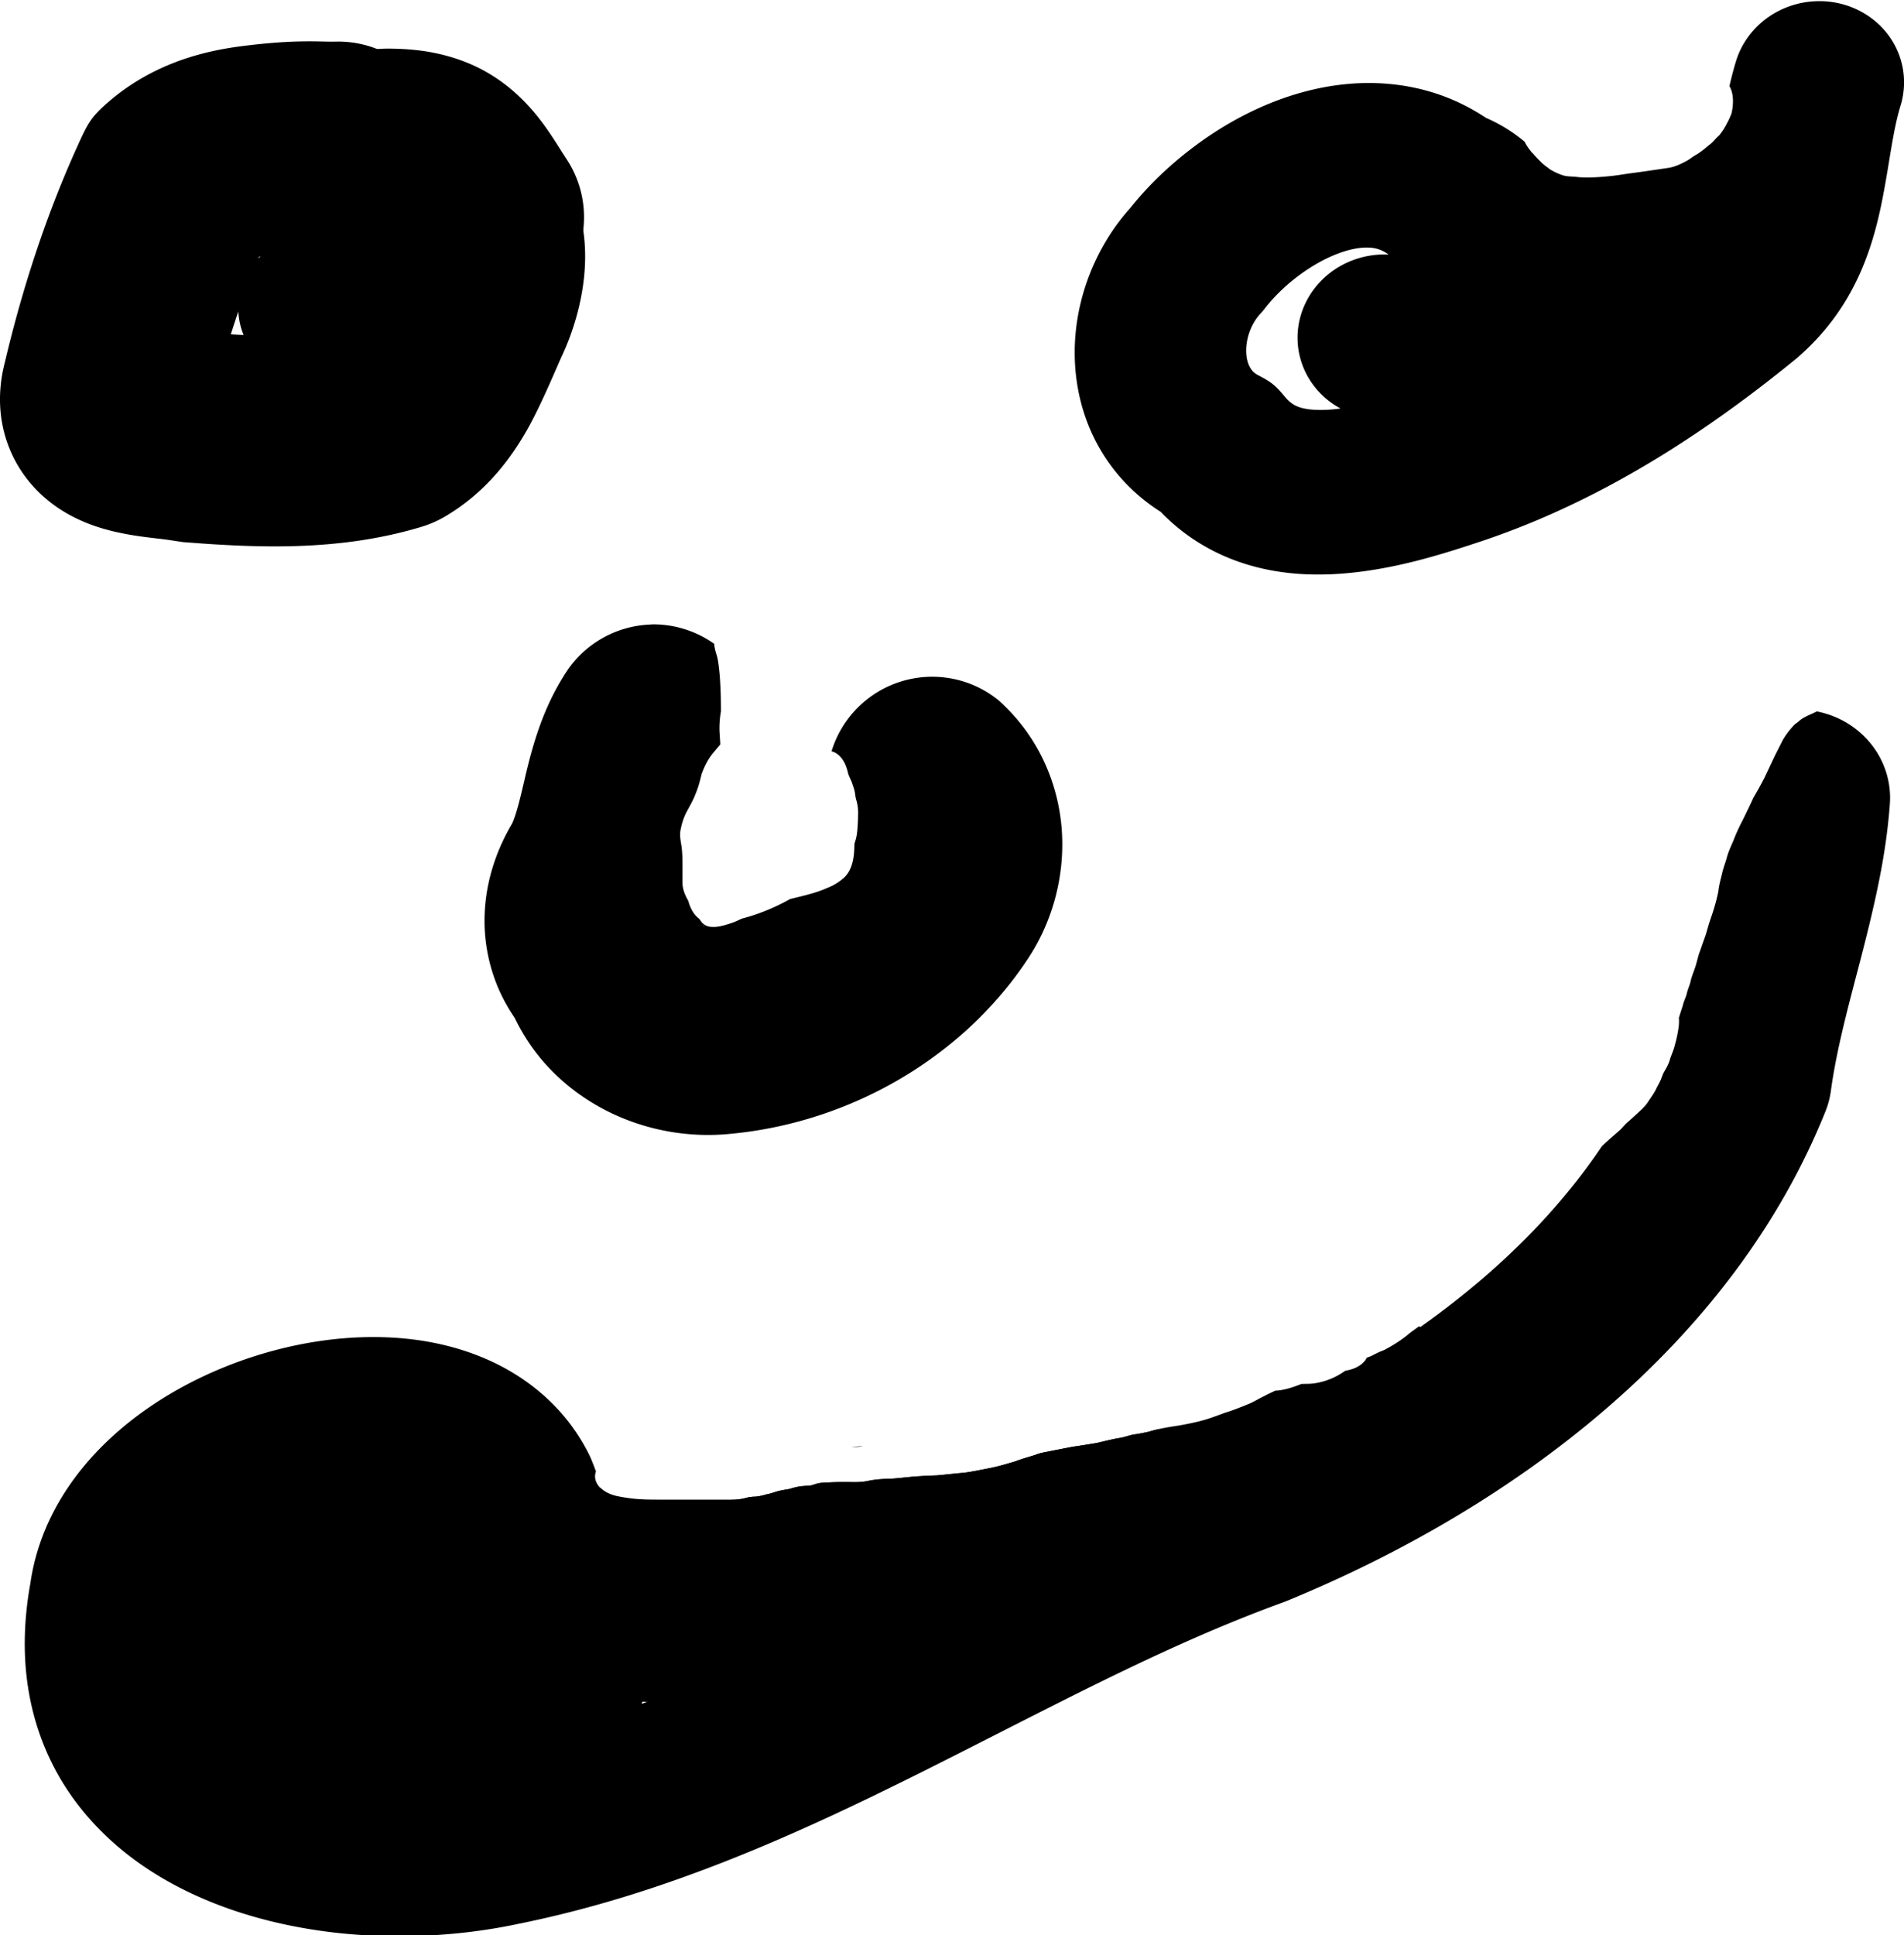 <?xml version="1.0" encoding="UTF-8" standalone="no"?>
<!-- Created with Inkscape (http://www.inkscape.org/) -->

<svg
   width="27.58"
   height="28.023"
   viewBox="0 0 27.58 28.023"
   version="1.1"
   id="svg5"
   inkscape:version="1.2 (dc2aeda, 2022-05-15)"
   sodipodi:docname="happy_wink.svg"
   xmlns:inkscape="http://www.inkscape.org/namespaces/inkscape"
   xmlns:sodipodi="http://sodipodi.sourceforge.net/DTD/sodipodi-0.dtd"
   xmlns="http://www.w3.org/2000/svg"
   xmlns:svg="http://www.w3.org/2000/svg">
  <sodipodi:namedview
     id="namedview7"
     pagecolor="#ffffff"
     bordercolor="#000000"
     borderopacity="0.25"
     inkscape:showpageshadow="2"
     inkscape:pageopacity="0.0"
     inkscape:pagecheckerboard="0"
     inkscape:deskcolor="#d1d1d1"
     inkscape:document-units="px"
     showgrid="false"
     inkscape:zoom="4.9166667"
     inkscape:cx="43.220339"
     inkscape:cy="47.389831"
     inkscape:window-width="1440"
     inkscape:window-height="872"
     inkscape:window-x="0"
     inkscape:window-y="28"
     inkscape:window-maximized="0"
     inkscape:current-layer="layer1" />
  <defs
     id="defs2">
    <inkscape:path-effect
       effect="bspline"
       id="path-effect726"
       is_visible="true"
       lpeversion="1"
       weight="33.333"
       steps="2"
       helper_size="0"
       apply_no_weight="true"
       apply_with_weight="true"
       only_selected="false" />
    <inkscape:path-effect
       effect="powerstroke"
       id="path-effect720"
       is_visible="true"
       lpeversion="1"
       offset_points="0.5,1.033"
       not_jump="true"
       sort_points="true"
       interpolator_type="CentripetalCatmullRom"
       interpolator_beta="0.75"
       start_linecap_type="round"
       linejoin_type="spiro"
       miter_limit="4"
       scale_width="1"
       end_linecap_type="round" />
    <inkscape:path-effect
       effect="simplify"
       id="path-effect718"
       is_visible="true"
       lpeversion="1"
       steps="1"
       threshold="0.005"
       smooth_angles="0"
       helper_size="0"
       simplify_individual_paths="false"
       simplify_just_coalesce="false"
       step="1" />
    <inkscape:path-effect
       effect="powerstroke"
       id="path-effect699"
       is_visible="true"
       lpeversion="1"
       offset_points="0.281,1.525"
       not_jump="true"
       sort_points="true"
       interpolator_type="CentripetalCatmullRom"
       interpolator_beta="0.75"
       start_linecap_type="round"
       linejoin_type="spiro"
       miter_limit="4"
       scale_width="1"
       end_linecap_type="round" />
    <inkscape:path-effect
       effect="simplify"
       id="path-effect697"
       is_visible="true"
       lpeversion="1"
       steps="1"
       threshold="0.005"
       smooth_angles="0"
       helper_size="0"
       simplify_individual_paths="false"
       simplify_just_coalesce="false"
       step="1" />
    <inkscape:path-effect
       effect="powerstroke"
       id="path-effect692"
       is_visible="true"
       lpeversion="1"
       offset_points="0.197,1.525"
       not_jump="true"
       sort_points="true"
       interpolator_type="CentripetalCatmullRom"
       interpolator_beta="0.75"
       start_linecap_type="round"
       linejoin_type="spiro"
       miter_limit="4"
       scale_width="1"
       end_linecap_type="round" />
    <inkscape:path-effect
       effect="simplify"
       id="path-effect690"
       is_visible="true"
       lpeversion="1"
       steps="1"
       threshold="0.005"
       smooth_angles="0"
       helper_size="0"
       simplify_individual_paths="false"
       simplify_just_coalesce="false"
       step="1" />
    <inkscape:path-effect
       effect="powerstroke"
       id="path-effect671"
       is_visible="true"
       lpeversion="1"
       offset_points="0.231,1.525"
       not_jump="true"
       sort_points="true"
       interpolator_type="CentripetalCatmullRom"
       interpolator_beta="0.75"
       start_linecap_type="round"
       linejoin_type="spiro"
       miter_limit="4"
       scale_width="1"
       end_linecap_type="round" />
    <inkscape:path-effect
       effect="simplify"
       id="path-effect669"
       is_visible="true"
       lpeversion="1"
       steps="1"
       threshold="0.005"
       smooth_angles="0"
       helper_size="0"
       simplify_individual_paths="false"
       simplify_just_coalesce="false"
       step="1" />
    <inkscape:path-effect
       effect="powerstroke"
       id="path-effect657"
       is_visible="true"
       lpeversion="1"
       offset_points="0.721,1.525"
       not_jump="true"
       sort_points="true"
       interpolator_type="CentripetalCatmullRom"
       interpolator_beta="0.75"
       start_linecap_type="round"
       linejoin_type="spiro"
       miter_limit="4"
       scale_width="1"
       end_linecap_type="round" />
    <inkscape:path-effect
       effect="simplify"
       id="path-effect655"
       is_visible="true"
       lpeversion="1"
       steps="1"
       threshold="0.005"
       smooth_angles="0"
       helper_size="0"
       simplify_individual_paths="false"
       simplify_just_coalesce="false"
       step="1" />
  </defs>
  <g
     inkscape:label="Layer 1"
     inkscape:groupmode="layer"
     id="layer1"
     transform="translate(-10.556,-11.703)">
    <path
       id="path-1-8"
       style="fill:#000000;fill-opacity:0.997;fill-rule:nonzero;stroke:none"
       d="m 19.991,20.747 a 1.525,1.525 0 0 0 -1.236,0.693 c -0.126,0.194 -0.271,0.459 -0.398,0.826 -0.079,0.228 -0.137,0.447 -0.191,0.676 -0.007,0.031 -0.014,0.061 -0.021,0.092 -0.03,0.125 -0.062,0.265 -0.096,0.381 -0.025,0.088 -0.049,0.156 -0.072,0.209 -0.201,0.339 -0.39,0.804 -0.402,1.359 -0.006,0.276 0.034,0.575 0.139,0.875 0.071,0.205 0.171,0.4 0.297,0.584 0.125,0.259 0.284,0.494 0.473,0.699 0.239,0.26 0.517,0.466 0.812,0.623 0.574,0.304 1.233,0.426 1.873,0.355 0.854,-0.084 1.672,-0.358 2.383,-0.768 0.767,-0.442 1.411,-1.04 1.879,-1.742 0.403,-0.598 0.546,-1.275 0.506,-1.873 -0.025,-0.369 -0.119,-0.709 -0.258,-1.006 -0.183,-0.393 -0.431,-0.682 -0.66,-0.887 a 1.525,1.525 0 0 0 -2.418,0.74 c 0.099,0.024 0.197,0.123 0.238,0.311 0.003,0.014 0.003,0.007 0.006,0.02 0.013,0.039 0.036,0.079 0.051,0.119 0.018,0.056 0.041,0.111 0.047,0.17 0.004,0.034 0.01,0.067 0.021,0.1 0.019,0.072 0.025,0.143 0.021,0.217 -5e-4,0.05 -0.003,0.099 -0.006,0.148 -0.004,0.059 -0.009,0.118 -0.023,0.176 -0.014,0.054 -0.026,0.08 -0.023,0.092 -0.002,0.062 -0.004,0.124 -0.014,0.186 -0.018,0.112 -0.055,0.216 -0.141,0.295 -0.071,0.061 -0.148,0.11 -0.236,0.143 -0.087,0.039 -0.177,0.069 -0.27,0.094 -0.09,0.025 -0.181,0.046 -0.271,0.068 -0.22,0.124 -0.457,0.221 -0.703,0.285 -0.051,0.025 -0.102,0.049 -0.156,0.066 -0.107,0.036 -0.293,0.093 -0.393,0.012 -0.005,-0.004 -0.011,-0.009 -0.016,-0.014 -0.001,-5.58e-4 -0.005,-0.001 -0.006,-0.002 l -0.008,-0.014 c -0.012,-0.014 -0.022,-0.03 -0.033,-0.045 l -0.002,-0.002 c -0.063,-0.047 -0.12,-0.126 -0.154,-0.246 -0.001,-0.004 -0.005,-0.009 -0.004,-0.014 -0.045,-0.078 -0.08,-0.158 -0.084,-0.25 -8e-6,-0.044 4.7e-5,-0.087 0,-0.131 -5.9e-5,-0.044 3.23e-4,-0.087 0,-0.131 -3e-4,-0.044 -5.06e-4,-0.087 -0.002,-0.131 -0.002,-0.044 -0.005,-0.089 -0.01,-0.133 -0.012,-0.08 -0.031,-0.159 -0.018,-0.24 0.017,-0.092 0.043,-0.18 0.086,-0.264 0.044,-0.085 0.095,-0.167 0.129,-0.258 0.04,-0.094 0.068,-0.191 0.09,-0.291 0.04,-0.112 0.092,-0.218 0.168,-0.311 0.035,-0.042 0.07,-0.084 0.105,-0.125 -0.004,-0.062 -0.008,-0.125 -0.012,-0.188 -0.003,-0.098 0.004,-0.195 0.021,-0.291 -6e-4,-0.09 -0.001,-0.18 -0.004,-0.27 -0.004,-0.105 -0.009,-0.21 -0.02,-0.314 -0.009,-0.081 -0.016,-0.163 -0.041,-0.24 -0.018,-0.056 -0.029,-0.107 -0.033,-0.154 a 1.525,1.525 0 0 0 -0.91,-0.281 z m 0.742,4.338 c 0.01,0.013 0.022,0.027 0.029,0.047 z"
       inkscape:export-filename="happy_wink_2.svg"
       inkscape:export-xdpi="96"
       inkscape:export-ydpi="96" />
    <g
       id="g765"
       transform="matrix(0.869,0,0,0.837,1.788,5.462)">
      <path
         id="path-1-4"
         style="fill:#000000;fill-opacity:0.997;fill-rule:nonzero;stroke:none"
         d="m 40.374,19.765 c -0.019,0.01 -0.039,0.019 -0.058,0.03 -0.058,0.026 -0.116,0.053 -0.171,0.086 -0.048,0.026 -0.083,0.074 -0.13,0.1 -0.04,0.04 -0.08,0.09 -0.117,0.138 -0.042,0.058 -0.082,0.118 -0.112,0.184 -0.045,0.094 -0.092,0.186 -0.135,0.28 -0.05,0.111 -0.1,0.221 -0.151,0.332 -0.058,0.118 -0.12,0.232 -0.184,0.346 -0.059,0.134 -0.121,0.267 -0.184,0.399 -0.055,0.11 -0.106,0.223 -0.148,0.339 -0.043,0.103 -0.089,0.204 -0.115,0.313 -0.024,0.085 -0.055,0.168 -0.074,0.254 -0.024,0.105 -0.053,0.208 -0.063,0.315 -0.029,0.147 -0.068,0.29 -0.115,0.432 -0.035,0.1 -0.062,0.201 -0.09,0.304 -0.034,0.099 -0.067,0.197 -0.101,0.297 -0.034,0.092 -0.05,0.189 -0.081,0.283 -0.029,0.087 -0.064,0.173 -0.081,0.264 -0.029,0.097 -0.044,0.117 -0.063,0.21 -0.025,0.073 -0.047,0.117 -0.063,0.189 -0.021,0.068 -0.043,0.137 -0.063,0.205 0.003,0.048 0.003,0.101 -0.004,0.159 -0.014,0.105 -0.035,0.209 -0.063,0.311 -0.018,0.083 -0.053,0.158 -0.079,0.238 -0.019,0.082 -0.06,0.157 -0.101,0.229 -0.022,0.04 -0.035,0.086 -0.052,0.128 -0.022,0.059 -0.055,0.111 -0.081,0.168 -0.032,0.071 -0.079,0.136 -0.121,0.201 -0.048,0.085 -0.114,0.147 -0.182,0.212 -0.052,0.049 -0.104,0.099 -0.157,0.147 -0.046,0.039 -0.085,0.087 -0.126,0.133 -0.068,0.066 -0.139,0.126 -0.207,0.191 -0.037,0.034 -0.074,0.069 -0.11,0.105 -0.527,0.813 -1.195,1.585 -2.005,2.304 -1.247,1.108 -2.769,2.041 -4.419,2.748 -2.228,0.845 -4.305,2.024 -6.298,3.058 -2.02,1.048 -3.923,1.933 -5.958,2.36 -0.007,0.002 -0.015,0.003 -0.022,0.005 -0.577,0.13 -1.224,0.175 -1.85,0.124 -0.168,-0.014 -0.329,-0.034 -0.485,-0.061 0.319,-0.014 0.664,-0.04 1.005,-0.091 0.314,-0.047 0.663,-0.12 1.016,-0.24 0.328,-0.111 0.682,-0.27 1.023,-0.504 0.022,-0.015 0.044,-0.031 0.065,-0.047 0.281,-0.202 0.574,-0.473 0.827,-0.838 0.237,-0.341 0.427,-0.747 0.544,-1.221 0.024,-0.098 0.038,-0.196 0.043,-0.297 0.02,-0.454 -0.028,-0.914 -0.151,-1.359 -0.11,-0.092 -0.141,-0.213 -0.103,-0.313 -0.037,-0.099 -0.07,-0.199 -0.117,-0.297 -0.281,-0.583 -0.71,-1.056 -1.25,-1.399 -0.496,-0.315 -1.052,-0.498 -1.616,-0.579 -0.534,-0.076 -1.089,-0.064 -1.638,0.021 -1.014,0.157 -2.106,0.582 -3.009,1.279 -0.432,0.334 -0.842,0.747 -1.166,1.244 -0.31,0.475 -0.546,1.038 -0.632,1.665 -0.103,0.591 -0.124,1.171 -0.049,1.73 0.075,0.562 0.245,1.089 0.503,1.569 0.254,0.471 0.585,0.877 0.964,1.221 0.372,0.337 0.787,0.608 1.225,0.826 0.853,0.425 1.813,0.654 2.756,0.731 0.925,0.075 1.877,0.008 2.758,-0.189 2.462,-0.519 4.669,-1.567 6.725,-2.634 2.143,-1.112 3.984,-2.162 6.003,-2.925 0.02,-0.007 0.039,-0.015 0.058,-0.023 1.92,-0.819 3.744,-1.922 5.277,-3.285 1.667,-1.481 2.943,-3.223 3.702,-5.185 0.044,-0.113 0.074,-0.232 0.09,-0.353 0.097,-0.743 0.311,-1.541 0.492,-2.265 0.279,-1.115 0.434,-1.885 0.492,-2.708 A 1.525,1.525 0 0 0 40.374,19.765 Z M 16.272,33.645 c 0.124,-0.002 0.237,0.004 0.337,0.019 0.211,0.03 0.341,0.087 0.414,0.133 0.069,0.044 0.106,0.09 0.135,0.149 0.028,0.057 0.064,0.162 0.072,0.339 -0.016,0.038 -0.033,0.065 -0.045,0.082 -0.026,0.037 -0.056,0.068 -0.101,0.1 -0.004,0.003 -0.007,0.007 -0.011,0.009 -0.061,0.042 -0.15,0.085 -0.276,0.128 -0.137,0.047 -0.303,0.086 -0.492,0.114 -0.442,0.067 -0.954,0.073 -1.409,0.07 -0.508,-0.004 -0.794,-0.011 -1.05,-0.014 0.103,-0.138 0.235,-0.28 0.414,-0.418 0.458,-0.353 1.055,-0.591 1.609,-0.677 0.145,-0.022 0.281,-0.033 0.405,-0.035 z" />
      <g
         id="g757"
         transform="translate(-0.407,-0.61)">
        <path
           d="m 16.686,39.149 c 0.143,-0.01 0.262,-0.017 0.598,-0.034 0.174,-0.009 0.647,-0.03 1.065,-0.076 0.901,-0.099 1.532,-0.298 2.044,-0.546 a 1.525,1.525 90 0 0 -1.328,-2.747 c -0.175,0.084 -0.465,0.196 -1.048,0.26 -0.31,0.034 -0.68,0.052 -0.887,0.062 -0.281,0.014 -0.547,0.03 -0.662,0.038 a 1.525,1.525 90 0 0 0.219,3.043 z"
           id="path-1-1"
           inkscape:path-effect="#path-effect690;#path-effect692"
           inkscape:original-d="m 16.576271,37.627119 c 1.046878,-0.06946 2.23727,-0.05084 3.152543,-0.508475"
           style="fill:#000000;fill-opacity:0.997;fill-rule:nonzero;stroke:none" />
        <path
           d="m 17.036,33.63 c 0.05,0.016 0.068,0.032 0.039,0.011 -0.004,-0.003 -0.009,-0.007 -0.016,-0.012 -0.045,-0.035 -0.08,-0.065 -0.225,-0.195 -0.09,-0.081 -0.29,-0.262 -0.521,-0.418 -0.223,-0.151 -0.531,-0.32 -0.924,-0.412 -0.009,-0.002 -0.019,-0.004 -0.028,-0.006 -0.224,-0.048 -0.409,-0.054 -0.514,-0.054 a 1.525,1.525 90 0 0 0.001,3.051 c -0.026,1.1e-5 -0.072,-0.002 -0.129,-0.014 -0.009,-0.002 -0.019,-0.004 -0.028,-0.006 -0.069,-0.016 -0.107,-0.043 -0.089,-0.031 0.034,0.023 0.085,0.066 0.196,0.164 0.133,0.119 0.247,0.223 0.393,0.335 0.025,0.019 0.05,0.038 0.075,0.057 0.336,0.247 0.627,0.37 0.85,0.441 a 1.525,1.525 90 0 0 0.919,-2.909 z"
           id="path-1-71"
           inkscape:path-effect="#path-effect697;#path-effect699"
           inkscape:original-d="M 16.576271,35.084746 C 15.930353,34.8855 15.563324,34.067797 14.847458,34.067797"
           style="fill:#000000;fill-opacity:0.997;fill-rule:nonzero;stroke:none" />
        <path
           id="path-1-87"
           style="fill:#000000;fill-opacity:0.997;fill-rule:nonzero;stroke:none"
           d="m 29.818,32.791 c -0.058,0.013 -0.114,0.029 -0.171,0.047 -0.084,0.02 -0.169,0.037 -0.254,0.049 -0.086,0.017 -0.167,0.052 -0.254,0.063 -0.12,0.022 -0.237,0.054 -0.355,0.082 -0.132,0.023 -0.263,0.046 -0.396,0.065 -0.131,0.025 -0.262,0.053 -0.393,0.079 -0.082,0.018 -0.163,0.029 -0.24,0.063 -0.109,0.037 -0.222,0.066 -0.328,0.11 -0.143,0.044 -0.285,0.089 -0.432,0.119 -0.148,0.029 -0.295,0.064 -0.445,0.082 -0.146,0.012 -0.29,0.031 -0.436,0.044 -0.127,0.004 -0.255,0.011 -0.382,0.021 -0.129,0.011 -0.256,0.028 -0.384,0.037 -0.064,0.001 -0.129,0.004 -0.193,0.009 -0.07,0.007 -0.139,0.016 -0.207,0.033 -0.093,0.017 -0.186,0.019 -0.281,0.016 -0.061,6.7e-5 -0.123,-4.66e-4 -0.184,0 -0.054,4.79e-4 -0.108,0.003 -0.162,0.005 -0.055,0.002 -0.11,0.004 -0.164,0.012 -0.068,0.01 -0.129,0.049 -0.2,0.047 -0.044,0.002 -0.089,0.005 -0.133,0.012 -0.057,0.009 -0.112,0.025 -0.166,0.042 -0.063,0.013 -0.125,0.021 -0.187,0.037 -0.066,0.019 -0.132,0.046 -0.2,0.058 -0.073,0.022 -0.144,0.04 -0.22,0.04 -0.043,0.004 -0.087,0.01 -0.128,0.023 -0.078,0.02 -0.156,0.029 -0.236,0.028 -0.136,0.072 -0.274,0.141 -0.42,0.205 -0.254,0.112 -0.458,0.176 -0.629,0.21 -0.116,0.023 -0.213,0.031 -0.297,0.03 -0.057,-2.17e-4 -0.113,-0.003 -0.169,-0.012 -0.136,-0.021 -0.272,-0.023 -0.409,-0.007 -0.53,0.063 -0.993,0.236 -1.355,0.392 -0.379,0.164 -0.681,0.32 -0.915,0.423 -0.273,0.119 -0.423,0.158 -0.519,0.17 -0.052,0.007 -0.085,0.005 -0.108,0.002 -0.032,-0.004 -0.065,-0.013 -0.101,-0.028 a 1.526,1.526 0 0 0 -1.155,2.825 c 0.235,0.096 0.541,0.191 0.908,0.233 0.277,0.032 0.562,0.03 0.859,-0.009 0.495,-0.066 0.94,-0.224 1.34,-0.399 0.352,-0.154 0.657,-0.312 0.901,-0.418 0.162,-0.07 0.282,-0.111 0.375,-0.135 0.114,0.01 0.227,0.014 0.337,0.014 0.296,0.001 0.596,-0.028 0.901,-0.089 0.443,-0.087 0.865,-0.233 1.272,-0.413 0.709,-0.314 1.409,-0.758 1.908,-1.037 0.005,-0.003 0.009,-0.004 0.013,-0.007 0.16,-0.092 0.356,-0.172 0.607,-0.25 0.27,-0.084 0.56,-0.154 0.89,-0.238 0.377,-0.096 0.743,-0.194 1.115,-0.334 0.526,-0.198 0.923,-0.427 1.243,-0.663 a 1.525,1.525 0 0 0 0.539,-1.69 z m -4.927,0.294 c -0.061,0.005 -0.121,0.011 -0.182,0.016 -0.008,6.77e-4 -0.016,0.002 -0.025,0.002 0.054,2.68e-4 0.107,0.001 0.16,-0.009 0.016,-0.004 0.032,-0.006 0.047,-0.009 z" />
        <path
           id="path-1-877"
           style="fill:#000000;fill-opacity:0.997;fill-rule:nonzero;stroke:none"
           d="m 34.153,31.012 c -0.056,0.042 -0.112,0.083 -0.166,0.126 -0.07,0.063 -0.143,0.116 -0.22,0.168 -0.065,0.042 -0.132,0.082 -0.2,0.119 -0.071,0.027 -0.138,0.062 -0.205,0.098 -0.026,0.013 -0.054,0.022 -0.081,0.033 -0.048,0.098 -0.156,0.186 -0.337,0.222 -0.031,0.006 0.009,-0.005 -0.013,0 0.014,-0.011 -0.107,0.07 -0.101,0.065 -0.073,0.047 -0.15,0.081 -0.231,0.11 -0.102,0.033 -0.209,0.057 -0.317,0.056 -0.031,1.49e-4 -0.062,0.002 -0.092,0.002 -0.006,0.003 -0.012,0.005 -0.018,0.007 -0.106,0.043 -0.215,0.082 -0.328,0.1 -0.032,0.005 -0.061,0.008 -0.09,0.009 -0.061,0.031 -0.123,0.058 -0.182,0.093 -0.095,0.045 -0.183,0.107 -0.281,0.145 -0.121,0.051 -0.243,0.103 -0.369,0.142 -0.106,0.04 -0.211,0.082 -0.319,0.117 -0.151,0.046 -0.306,0.079 -0.461,0.107 -0.167,0.026 -0.333,0.054 -0.494,0.105 -0.084,0.02 -0.169,0.037 -0.254,0.049 -0.086,0.017 -0.167,0.052 -0.254,0.063 -0.12,0.022 -0.237,0.054 -0.355,0.082 -0.132,0.023 -0.263,0.046 -0.396,0.065 -0.131,0.025 -0.262,0.053 -0.393,0.079 -0.082,0.018 -0.163,0.029 -0.24,0.063 -0.109,0.037 -0.222,0.066 -0.328,0.11 -0.143,0.044 -0.285,0.089 -0.432,0.119 -0.148,0.029 -0.295,0.064 -0.445,0.082 -0.146,0.012 -0.29,0.031 -0.436,0.044 -0.127,0.004 -0.255,0.011 -0.382,0.021 -0.129,0.011 -0.256,0.028 -0.384,0.037 -0.064,0.001 -0.129,0.004 -0.193,0.009 -0.07,0.007 -0.139,0.016 -0.207,0.033 -0.093,0.017 -0.186,0.019 -0.281,0.016 -0.061,6.7e-5 -0.123,-4.66e-4 -0.184,0 -0.054,4.79e-4 -0.108,0.003 -0.162,0.005 -0.055,0.002 -0.11,0.004 -0.164,0.012 -0.068,0.01 -0.129,0.049 -0.2,0.047 -0.044,0.002 -0.089,0.005 -0.133,0.012 -0.057,0.009 -0.112,0.025 -0.166,0.042 -0.063,0.013 -0.125,0.021 -0.187,0.037 -0.066,0.019 -0.132,0.046 -0.2,0.058 -0.073,0.022 -0.144,0.04 -0.22,0.04 -0.043,0.004 -0.087,0.01 -0.128,0.023 -0.089,0.023 -0.178,0.034 -0.27,0.028 h -0.218 -0.29 c -0.074,-10e-7 -0.148,9e-6 -0.223,0 -0.084,-1.1e-5 -0.17,4.1e-5 -0.254,0 -0.072,-3.9e-5 -0.144,4.2e-4 -0.216,0 -0.061,-3.58e-4 -0.121,-4.9e-4 -0.182,-0.002 -0.07,-0.003 -0.139,-0.006 -0.209,-0.014 -0.092,-0.01 -0.184,-0.025 -0.274,-0.044 -0.127,-0.028 -0.218,-0.081 -0.279,-0.142 -0.202,-0.014 -0.385,-0.028 -0.528,-0.042 a 1.526,1.526 0 0 0 -0.299,3.037 c 0.942,0.093 3.103,0.252 5.666,-0.268 1.108,-0.225 2.645,-0.647 4.297,-1.497 0.113,-0.007 0.262,-0.011 0.465,-0.014 0.281,-0.004 0.707,-0.006 1.11,-0.044 0.207,-0.02 0.432,-0.049 0.665,-0.103 0.231,-0.053 0.484,-0.131 0.735,-0.25 0.254,-0.12 0.509,-0.282 0.744,-0.502 0.184,-0.171 0.344,-0.367 0.476,-0.586 0.023,-0.016 0.027,-0.018 0.054,-0.037 0.146,-0.104 0.287,-0.225 0.418,-0.378 a 1.525,1.525 0 0 0 -0.16,-2.115 z" />
      </g>
    </g>
    <g
       id="g751"
       transform="translate(1.627)">
      <path
         d="m 13.767,12.306 c -0.178,0.007 -0.54,-0.039 -1.362,0.069 -0.226,0.03 -0.514,0.082 -0.82,0.187 -0.036,0.012 -0.074,0.026 -0.113,0.041 -0.278,0.106 -0.636,0.282 -0.987,0.589 -0.08,0.07 -0.158,0.143 -0.222,0.228 -0.064,0.085 -0.111,0.181 -0.156,0.277 -0.396,0.853 -0.794,1.926 -1.107,3.25 -0.06,0.23 -0.095,0.508 -0.052,0.812 0.023,0.159 0.066,0.318 0.132,0.472 0.065,0.153 0.149,0.291 0.244,0.413 0.188,0.24 0.406,0.4 0.594,0.505 0.183,0.103 0.36,0.167 0.503,0.209 0.269,0.079 0.536,0.113 0.691,0.132 0.085,0.01 0.155,0.018 0.203,0.024 0.047,0.006 0.072,0.012 0.051,0.007 l 0.212,0.032 c 0.484,0.038 1.047,0.075 1.625,0.058 0.576,-0.017 1.2,-0.088 1.832,-0.279 0.113,-0.034 0.221,-0.081 0.323,-0.139 0.319,-0.184 0.572,-0.412 0.772,-0.643 0.199,-0.23 0.349,-0.467 0.464,-0.676 0.187,-0.339 0.41,-0.876 0.47,-1.007 0.104,-0.22 0.193,-0.471 0.254,-0.73 0.062,-0.266 0.108,-0.597 0.077,-0.951 -0.016,-0.186 -0.056,-0.398 -0.138,-0.616 -0.085,-0.227 -0.218,-0.462 -0.416,-0.674 -0.206,-0.221 -0.455,-0.386 -0.725,-0.494 -0.209,-0.083 -0.418,-0.127 -0.614,-0.145 -0.115,-0.024 -0.155,-0.03 -0.143,-0.027 0.009,0.003 0.049,0.014 0.103,0.041 0.074,0.036 0.15,0.088 0.221,0.153 a 1.525,1.525 90 0 0 -2.077,2.235 c 0.145,0.135 0.315,0.254 0.51,0.35 0.151,0.074 0.297,0.125 0.431,0.162 0.218,0.06 0.391,0.084 0.434,0.094 0.095,0.02 0.191,0.031 0.288,0.033 -0.049,-9.07e-4 -0.152,-0.01 -0.281,-0.061 -0.131,-0.052 -0.264,-0.138 -0.378,-0.26 -0.108,-0.115 -0.171,-0.235 -0.208,-0.33 -0.034,-0.09 -0.044,-0.16 -0.047,-0.195 -0.005,-0.06 0.005,-0.066 -0.008,-0.01 -0.011,0.048 -0.029,0.095 -0.041,0.121 -0.002,0.004 -0.004,0.008 -0.005,0.012 -0.167,0.359 -0.285,0.657 -0.379,0.828 -0.048,0.087 -0.082,0.133 -0.1,0.154 -0.016,0.018 -0.012,0.009 0.012,-0.005 0.102,-0.059 0.21,-0.106 0.323,-0.139 -0.304,0.092 -0.648,0.139 -1.044,0.15 -0.379,0.011 -0.778,-0.01 -1.208,-0.043 -0.075,-0.013 -0.142,-0.023 -0.195,-0.029 -0.09,-0.012 -0.166,-0.02 -0.23,-0.028 -0.131,-0.016 -0.217,-0.036 -0.197,-0.03 0.005,0.001 0.055,0.016 0.128,0.057 0.076,0.043 0.201,0.128 0.318,0.278 0.06,0.077 0.114,0.165 0.156,0.264 0.043,0.1 0.07,0.2 0.083,0.296 0.028,0.194 -0.002,0.339 -0.021,0.408 l 0.017,-0.065 c 0.265,-1.128 0.597,-2.012 0.911,-2.689 l -0.378,0.504 c 0.01,-0.009 0.021,-0.017 0.059,-0.031 0.005,-0.002 0.011,-0.004 0.016,-0.006 0.053,-0.018 0.127,-0.035 0.229,-0.048 0.254,-0.033 0.944,-0.04 1.092,-0.046 a 1.525,1.525 90 0 0 -0.127,-3.048 z"
         id="path-1"
         inkscape:path-effect="#path-effect655;#path-effect657"
         inkscape:original-d="m 13.830508,13.830508 c -0.744106,0.01492 -1.819211,-0.0113 -2.338983,0.508475 -0.145826,0.145826 -1.222837,3.150044 -1.016949,3.355932 0.47111,0.47111 3.618375,0.536903 4.271187,0.101695 0.413687,-0.275791 1.498333,-2.366074 1.016949,-2.847457 -0.227679,-0.227679 -0.859605,-0.147741 -1.118644,-0.40678"
         style="fill:#000000;fill-opacity:0.997;fill-rule:nonzero;stroke:none" />
      <path
         d="m 17.119,13.98 c -0.015,-0.022 -0.028,-0.041 -0.098,-0.152 -0.018,-0.029 -0.115,-0.183 -0.215,-0.32 -0.076,-0.104 -0.191,-0.25 -0.346,-0.398 -0.143,-0.137 -0.326,-0.282 -0.557,-0.403 -0.004,-0.002 -0.009,-0.005 -0.013,-0.007 -0.278,-0.143 -0.553,-0.213 -0.767,-0.249 -0.27,-0.044 -0.516,-0.044 -0.576,-0.044 a 1.525,1.525 90 0 0 -0.011,3.051 c 0.037,1.34e-4 0.1,0.005 0.091,0.004 -0.006,-0.001 -0.056,-0.009 -0.132,-0.048 -0.004,-0.002 -0.009,-0.004 -0.013,-0.007 -0.068,-0.035 -0.112,-0.073 -0.134,-0.094 -0.021,-0.02 -0.024,-0.027 -0.006,-0.003 0.027,0.037 0.063,0.093 0.101,0.153 0.062,0.098 0.13,0.203 0.166,0.253 a 1.525,1.525 90 0 0 2.509,-1.735 z"
         id="path-1-7"
         inkscape:path-effect="#path-effect669;#path-effect671"
         inkscape:original-d="M 15.864407,14.847458 C 15.477845,14.261691 15.350751,13.932203 14.542373,13.932203"
         style="fill:#000000;fill-opacity:0.997;fill-rule:nonzero;stroke:none" />
      <path
         d="m 13.282,15.206 c 0.036,-0.023 0.086,-0.049 0.145,-0.064 0.032,-0.008 0.061,-0.012 0.087,-0.012 l -0.022,2.64e-4 c -0.019,4.23e-4 -0.05,1.91e-4 -0.079,1.99e-4 a 1.033,1.033 90 0 0 5.46e-4,2.066 c 0.013,-3e-6 0.056,6.78e-4 0.116,-5.22e-4 0.16,-0.001 0.299,-0.024 0.414,-0.053 0.21,-0.054 0.363,-0.138 0.458,-0.199 a 1.033,1.033 90 0 0 -1.118,-1.737 z"
         id="path-1-44"
         inkscape:path-effect="#path-effect718;#path-effect720"
         inkscape:original-d="m 13.841213,16.074407 c -0.152851,0.09395 -0.277801,0.08858 -0.428189,0.08858"
         style="fill:#000000;fill-opacity:0.997;fill-rule:nonzero;stroke:none;stroke-width:0.677" />
    </g>
    <g
       id="g746"
       transform="matrix(0.806,-0.118,0.113,0.772,5.714,8.094)">
      <path
         id="path-1-6"
         style="fill:#000000;fill-opacity:0.997;fill-rule:nonzero;stroke:none"
         d="m 37.188,10.382 a 1.525,1.525 0 0 0 -1.561,0.886 c -0.066,0.145 -0.124,0.291 -0.18,0.44 0.034,0.089 0.043,0.207 0.012,0.35 -0.015,0.069 -0.033,0.138 -0.067,0.2 -0.047,0.082 -0.062,0.096 -0.11,0.168 -0.037,0.047 -0.074,0.097 -0.117,0.138 -0.086,0.282 -0.172,0.561 -0.261,0.806 -0.091,0.248 -0.182,0.447 -0.288,0.606 -0.087,0.13 -0.188,0.241 -0.326,0.338 -0.861,0.536 -1.807,1.052 -2.813,1.454 0.085,-0.095 0.168,-0.193 0.245,-0.3 0.171,-0.24 0.333,-0.535 0.441,-0.876 0.071,-0.226 0.122,-0.482 0.127,-0.761 0.002,-0.11 -0.002,-0.226 -0.017,-0.348 -0.029,-0.242 -0.101,-0.499 -0.221,-0.753 -8.57e-4,-8.08e-4 -0.002,-0.002 -0.002,-0.003 -0.039,-0.037 -0.075,-0.076 -0.108,-0.12 -0.084,-0.117 -0.169,-0.237 -0.223,-0.373 -0.007,-0.019 -0.013,-0.037 -0.019,-0.055 -0.174,-0.206 -0.381,-0.389 -0.619,-0.543 -0.209,-0.196 -0.441,-0.371 -0.7,-0.518 -0.305,-0.173 -0.634,-0.3 -0.978,-0.38 -0.631,-0.147 -1.279,-0.128 -1.902,0.007 -0.568,0.124 -1.121,0.346 -1.631,0.636 -0.458,0.26 -0.899,0.583 -1.278,0.954 -0.397,0.345 -0.718,0.769 -0.952,1.234 -0.235,0.468 -0.388,0.993 -0.427,1.539 -0.038,0.533 0.03,1.102 0.257,1.652 0.188,0.457 0.478,0.881 0.873,1.236 0.137,0.199 0.291,0.383 0.46,0.548 0.24,0.234 0.504,0.425 0.779,0.576 0.547,0.3 1.115,0.433 1.643,0.486 0.523,0.052 1.036,0.028 1.484,-0.02 0.453,-0.049 0.886,-0.128 1.235,-0.193 2.355,-0.446 4.411,-1.521 5.99,-2.508 0.016,-0.01 0.032,-0.022 0.048,-0.033 0.518,-0.352 0.892,-0.766 1.168,-1.179 0.296,-0.442 0.487,-0.893 0.619,-1.254 0.139,-0.38 0.274,-0.84 0.348,-1.079 0.12,-0.39 0.202,-0.617 0.29,-0.811 a 1.525,1.525 0 0 0 -1.218,-2.147 z m -8.707,3.304 c 0.093,-9.58e-4 0.17,0.009 0.23,0.023 0.065,0.015 0.118,0.037 0.163,0.063 0.044,0.025 0.089,0.059 0.137,0.108 -0.003,6.96e-4 -0.009,0.003 -0.007,0.003 a 1.525,1.525 0 0 0 -1.23,2.7 c -0.085,-0.001 -0.166,-0.005 -0.242,-0.013 -0.237,-0.024 -0.39,-0.073 -0.484,-0.125 -0.046,-0.025 -0.083,-0.053 -0.115,-0.085 -0.032,-0.032 -0.069,-0.076 -0.108,-0.143 -0.052,-0.09 -0.106,-0.18 -0.175,-0.258 -0.069,-0.078 -0.152,-0.143 -0.235,-0.205 -0.066,-0.049 -0.1,-0.101 -0.122,-0.155 -0.026,-0.062 -0.045,-0.152 -0.036,-0.273 0.009,-0.125 0.046,-0.261 0.11,-0.388 0.066,-0.131 0.151,-0.235 0.237,-0.308 0.035,-0.029 0.067,-0.058 0.098,-0.09 0.182,-0.182 0.415,-0.36 0.671,-0.506 0.274,-0.155 0.542,-0.257 0.777,-0.308 0.128,-0.028 0.238,-0.039 0.331,-0.04 z" />
      <path
         style="fill:#000000;fill-opacity:0.997;stroke:none"
         d="m 31.525,15.153 c 0,0 1.831,0.203 1.831,0.203"
         id="path724"
         inkscape:path-effect="#path-effect726"
         inkscape:original-d="m 31.525424,15.152542 1.830508,0.20339" />
      <path
         id="path-1-9"
         style="fill:#000000;fill-opacity:0.997;fill-rule:nonzero;stroke:none"
         d="m 31.75,12.82 a 1.525,1.525 0 0 0 -1.41,2.338 c 0.015,0.024 0.236,0.389 0.501,0.676 0.121,0.13 0.273,0.274 0.463,0.405 0.198,0.137 0.422,0.249 0.671,0.325 0.054,0.017 0.11,0.031 0.158,0.043 0.269,0.064 0.497,0.073 0.614,0.073 a 1.525,1.525 0 0 0 0.257,-3.028 c -0.031,-0.045 -0.065,-0.093 -0.089,-0.13 A 1.525,1.525 0 0 0 31.75,12.82 Z m 0.995,0.808 c 0.005,-4e-6 0.028,5.57e-4 0.058,0.005 a 1.525,1.525 0 0 0 -0.058,-0.005 z" />
      <path
         id="path-1-15"
         style="fill:#000000;fill-opacity:0.997;fill-rule:nonzero;stroke:none"
         d="m 35.399,12.244 c -0.003,0.005 -0.004,0.01 -0.007,0.015 -0.047,0.082 -0.062,0.096 -0.11,0.168 -0.052,0.066 -0.103,0.134 -0.173,0.18 -0.06,0.044 -0.112,0.102 -0.18,0.133 -0.076,0.052 -0.156,0.1 -0.24,0.138 -0.074,0.027 -0.138,0.075 -0.213,0.098 -0.105,0.039 -0.216,0.072 -0.329,0.07 -0.068,-10e-7 -0.136,4e-6 -0.204,0 -0.07,-8e-6 -0.139,3.5e-5 -0.209,0 -0.092,-5e-5 -0.183,-0.002 -0.276,-0.003 -0.086,-2.56e-4 -0.173,0.002 -0.259,0 -0.093,-0.002 -0.186,-0.008 -0.278,-0.015 -0.127,-0.011 -0.255,-0.025 -0.379,-0.058 -0.09,-0.028 -0.186,-0.032 -0.271,-0.08 -0.128,-0.07 -0.242,-0.163 -0.331,-0.283 -0.046,-0.064 -0.091,-0.13 -0.132,-0.198 a 1.525,1.525 0 0 0 -0.878,2.756 c 0.554,0.403 1.471,0.836 2.65,0.771 0.132,-0.007 0.256,-0.021 0.372,-0.038 0.321,-0.047 0.655,-0.135 0.988,-0.275 0.595,-0.251 0.994,-0.588 1.218,-0.811 a 1.525,1.525 0 0 0 -0.76,-2.568 z" />
    </g>
  </g>
</svg>
